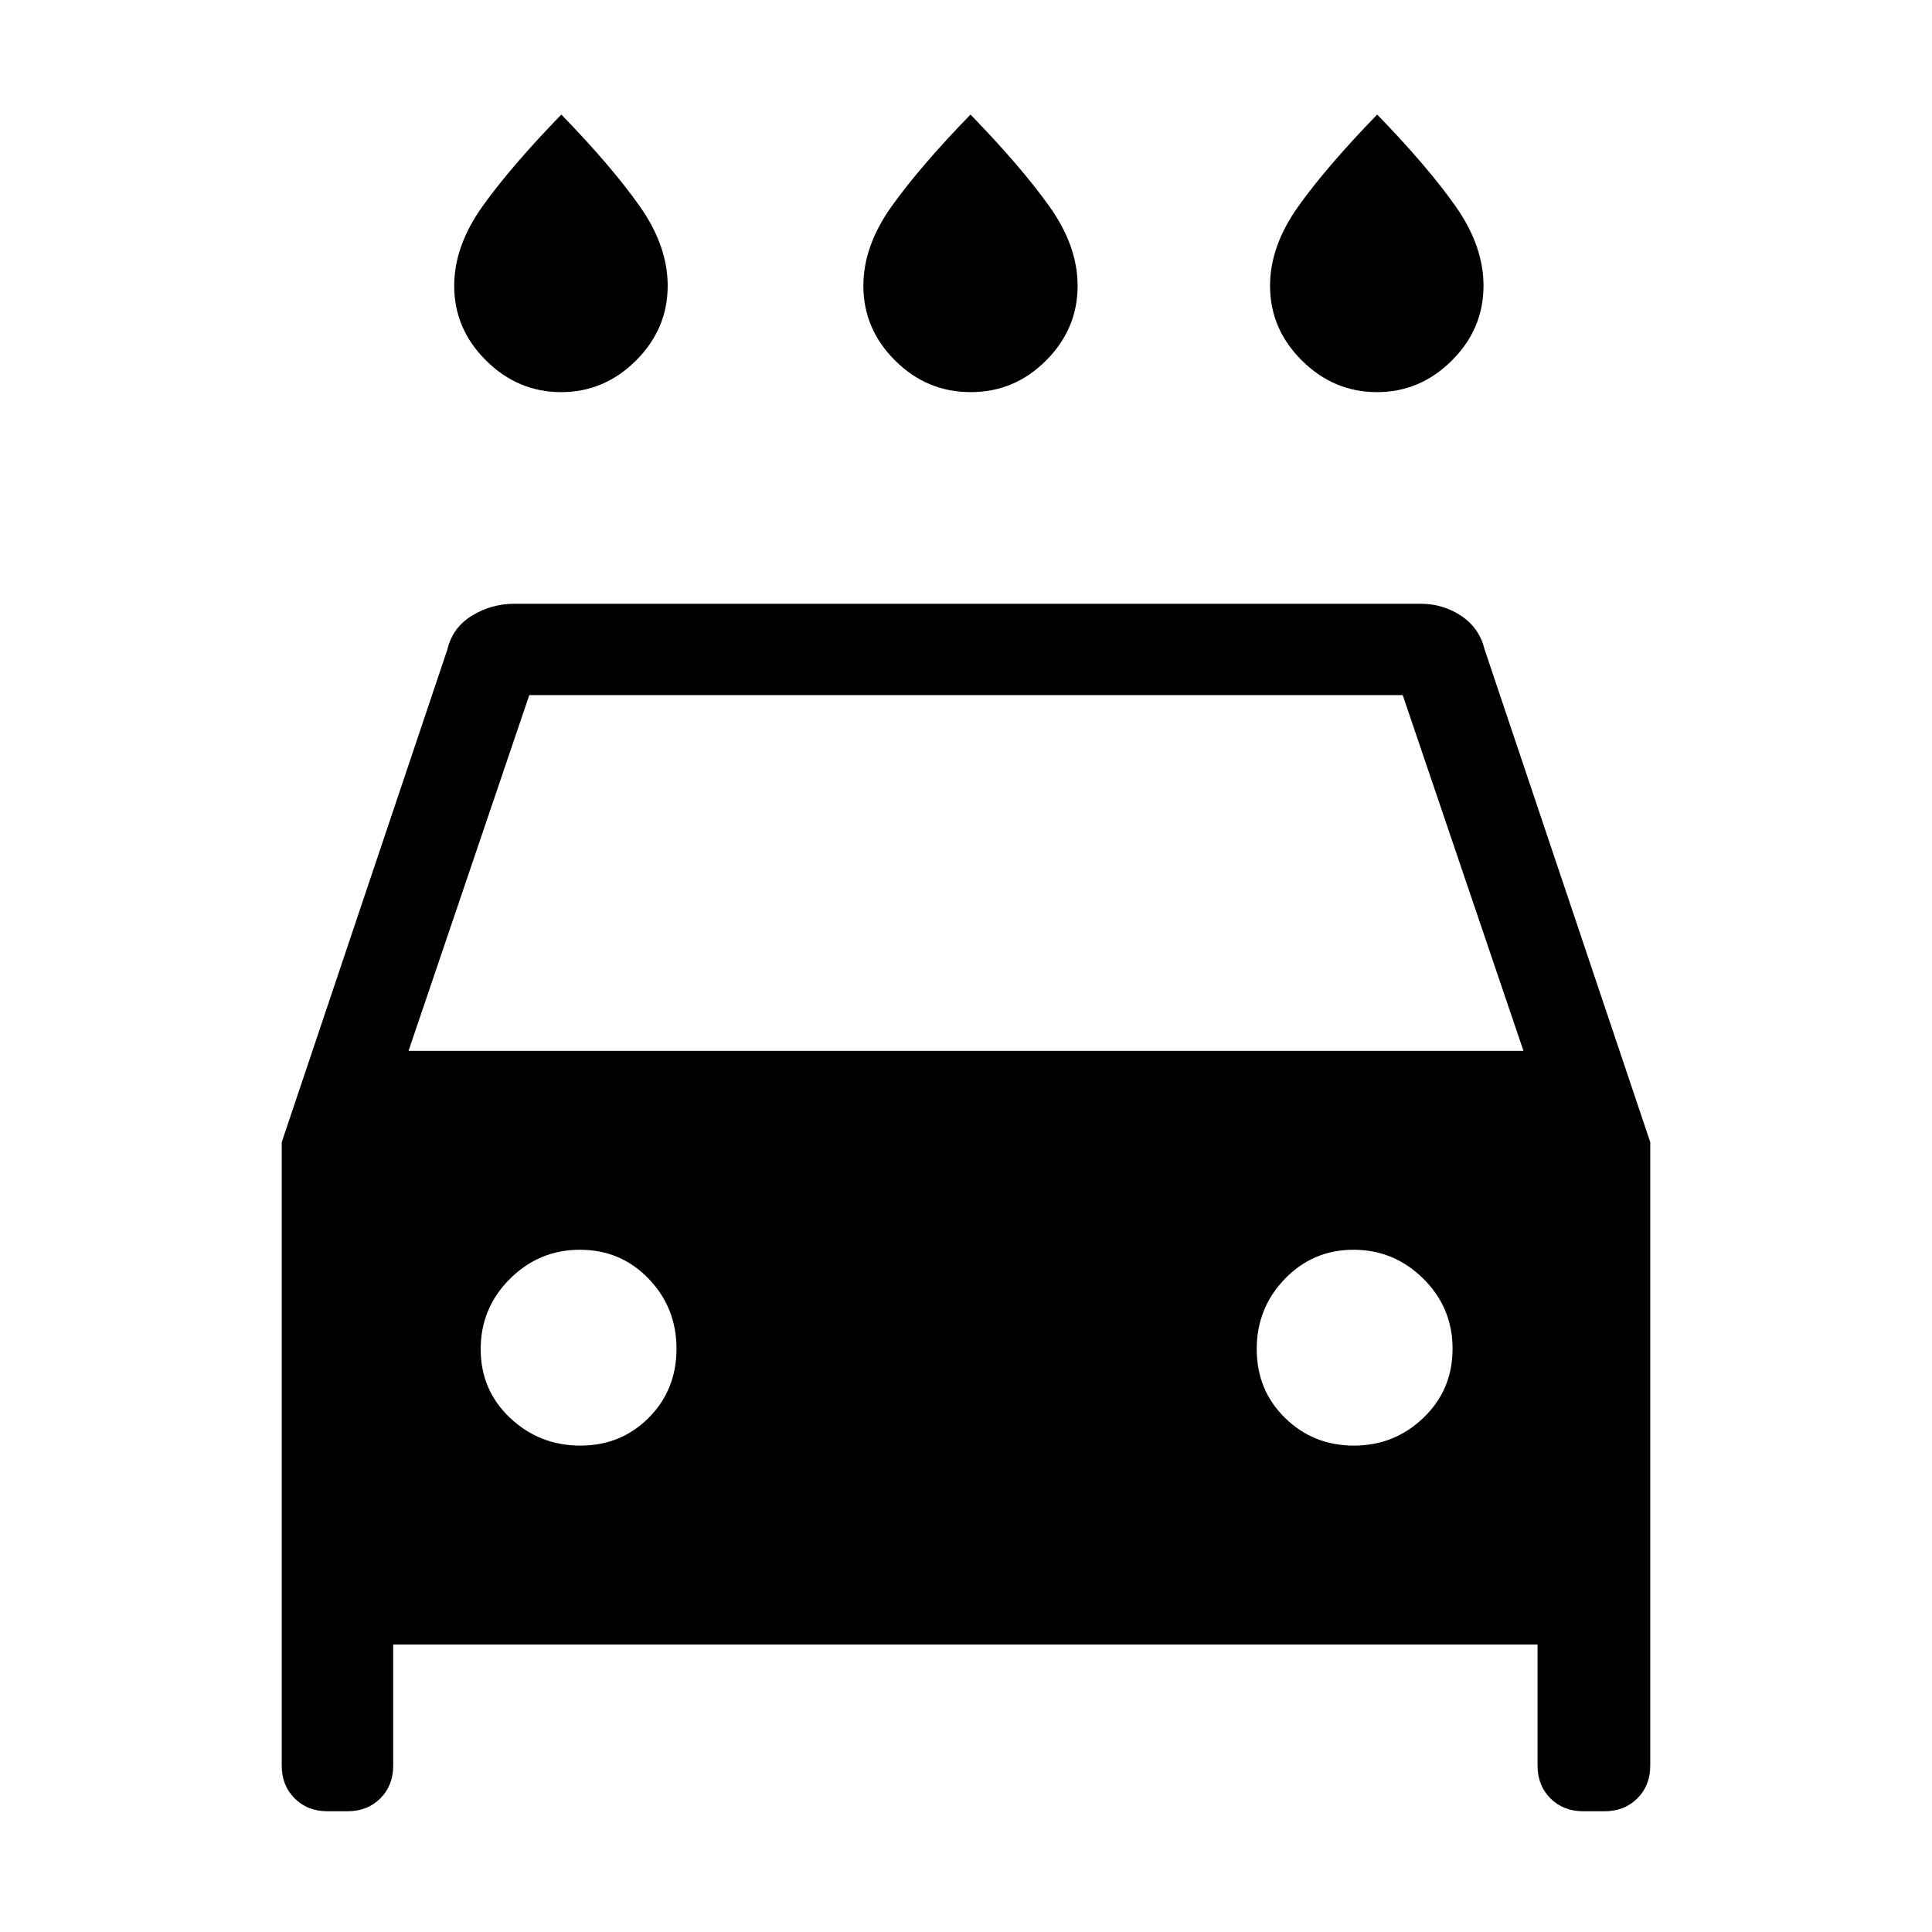 <svg xmlns="http://www.w3.org/2000/svg" height="48" viewBox="0 -960 960 960" width="48"><path d="M482.32-765.15q-21.78 0-37.55-15.71Q429-796.56 429-818q0-19.82 14.08-39.52 14.07-19.71 39.15-45.56 25.08 25.85 39.15 45.56 14.08 19.7 14.08 39.52 0 21.44-15.68 37.14-15.68 15.71-37.46 15.71Zm-203.5 0q-21.48 0-37.3-15.71-15.83-15.7-15.83-37.14 0-19.77 14.08-39.5t39.15-45.58q25.08 25.85 38.96 45.56 13.89 19.7 13.89 39.52 0 21.44-15.74 37.14-15.73 15.71-37.21 15.71Zm405.39 0q-21.48 0-37.31-15.71-15.82-15.7-15.82-37.14 0-19.77 14.07-39.5 14.08-19.73 39.16-45.58 25.07 25.85 38.96 45.56 13.88 19.7 13.88 39.52 0 21.44-15.73 37.14-15.74 15.71-37.21 15.71Zm-488.83 622.3v60.16q0 9.89-6.39 16.29-6.4 6.4-16.3 6.4h-10q-9.89 0-16.29-6.4-6.4-6.4-6.4-16.29v-309.77l82.31-244.85q2.61-10.92 12.25-16.8 9.64-5.89 21.13-5.89h450.16q11.19 0 20.22 6.02t11.62 16.67L820-392.46v309.77q0 9.89-6.4 16.29-6.4 6.4-16.29 6.4h-10.62q-9.89 0-16.29-6.4-6.4-6.4-6.4-16.29v-60.16H195.38ZM203-437.84h554l-60-176.77H263l-60 176.77Zm85.33 196.15q20.29 0 34.05-13.86 13.77-13.86 13.77-34.27 0-20.41-13.86-34.8Q308.43-339 288.15-339q-20.29 0-34.79 14.48-14.51 14.47-14.51 34.88 0 20.41 14.6 34.18t34.88 13.77Zm384.41 0q20.17 0 34.6-13.86t14.43-34.27q0-20.41-14.52-34.8Q692.73-339 672.56-339q-20.18 0-34.14 14.48-13.96 14.47-13.96 34.88 0 20.41 14.05 34.18 14.06 13.77 34.23 13.77Z"/></svg>